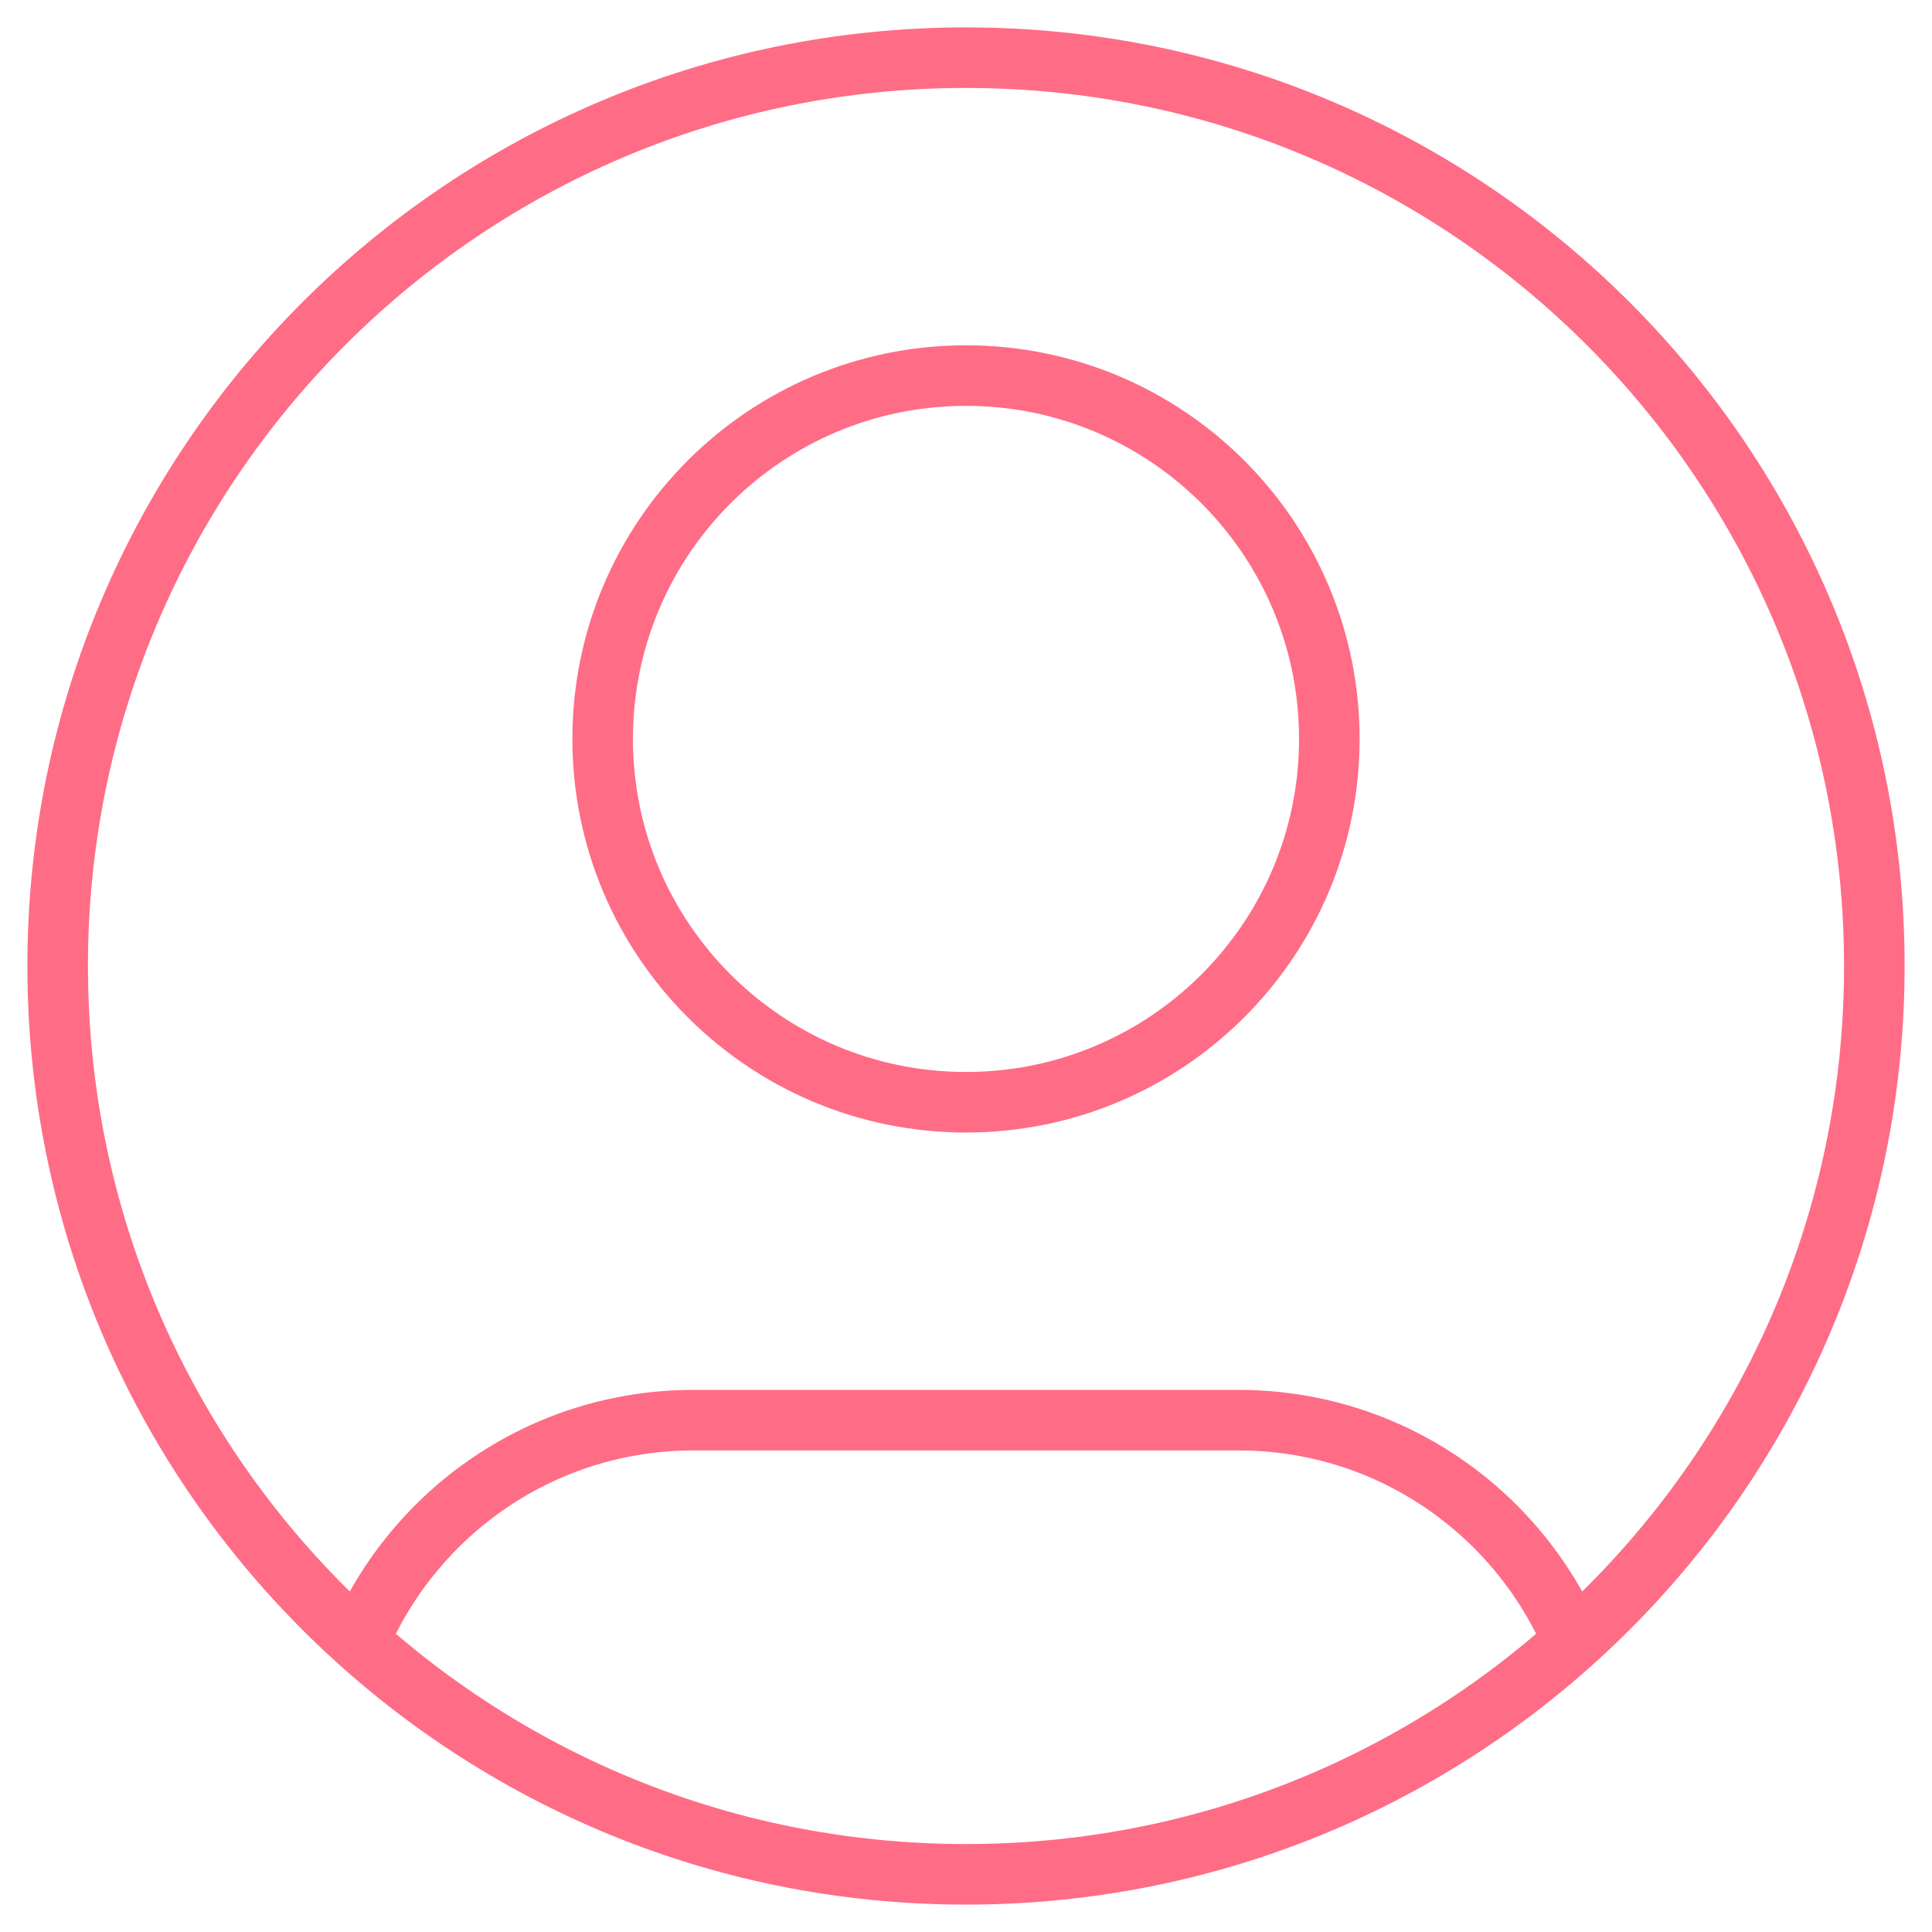 <svg width="67" height="67" viewBox="0 0 67 67" fill="none" xmlns="http://www.w3.org/2000/svg">
<path d="M12.446 56.931C14.363 52.416 18.837 49.25 24.05 49.25H42.95C48.163 49.25 52.637 52.416 54.554 56.931M46.1 25.625C46.1 32.584 40.459 38.225 33.5 38.225C26.541 38.225 20.9 32.584 20.9 25.625C20.9 18.666 26.541 13.025 33.5 13.025C40.459 13.025 46.1 18.666 46.1 25.625ZM65 33.5C65 50.897 50.897 65 33.5 65C16.103 65 2 50.897 2 33.5C2 16.103 16.103 2 33.5 2C50.897 2 65 16.103 65 33.5Z" stroke="#FF6C86" stroke-width="2.1" stroke-linecap="round" stroke-linejoin="round"/>
</svg>
